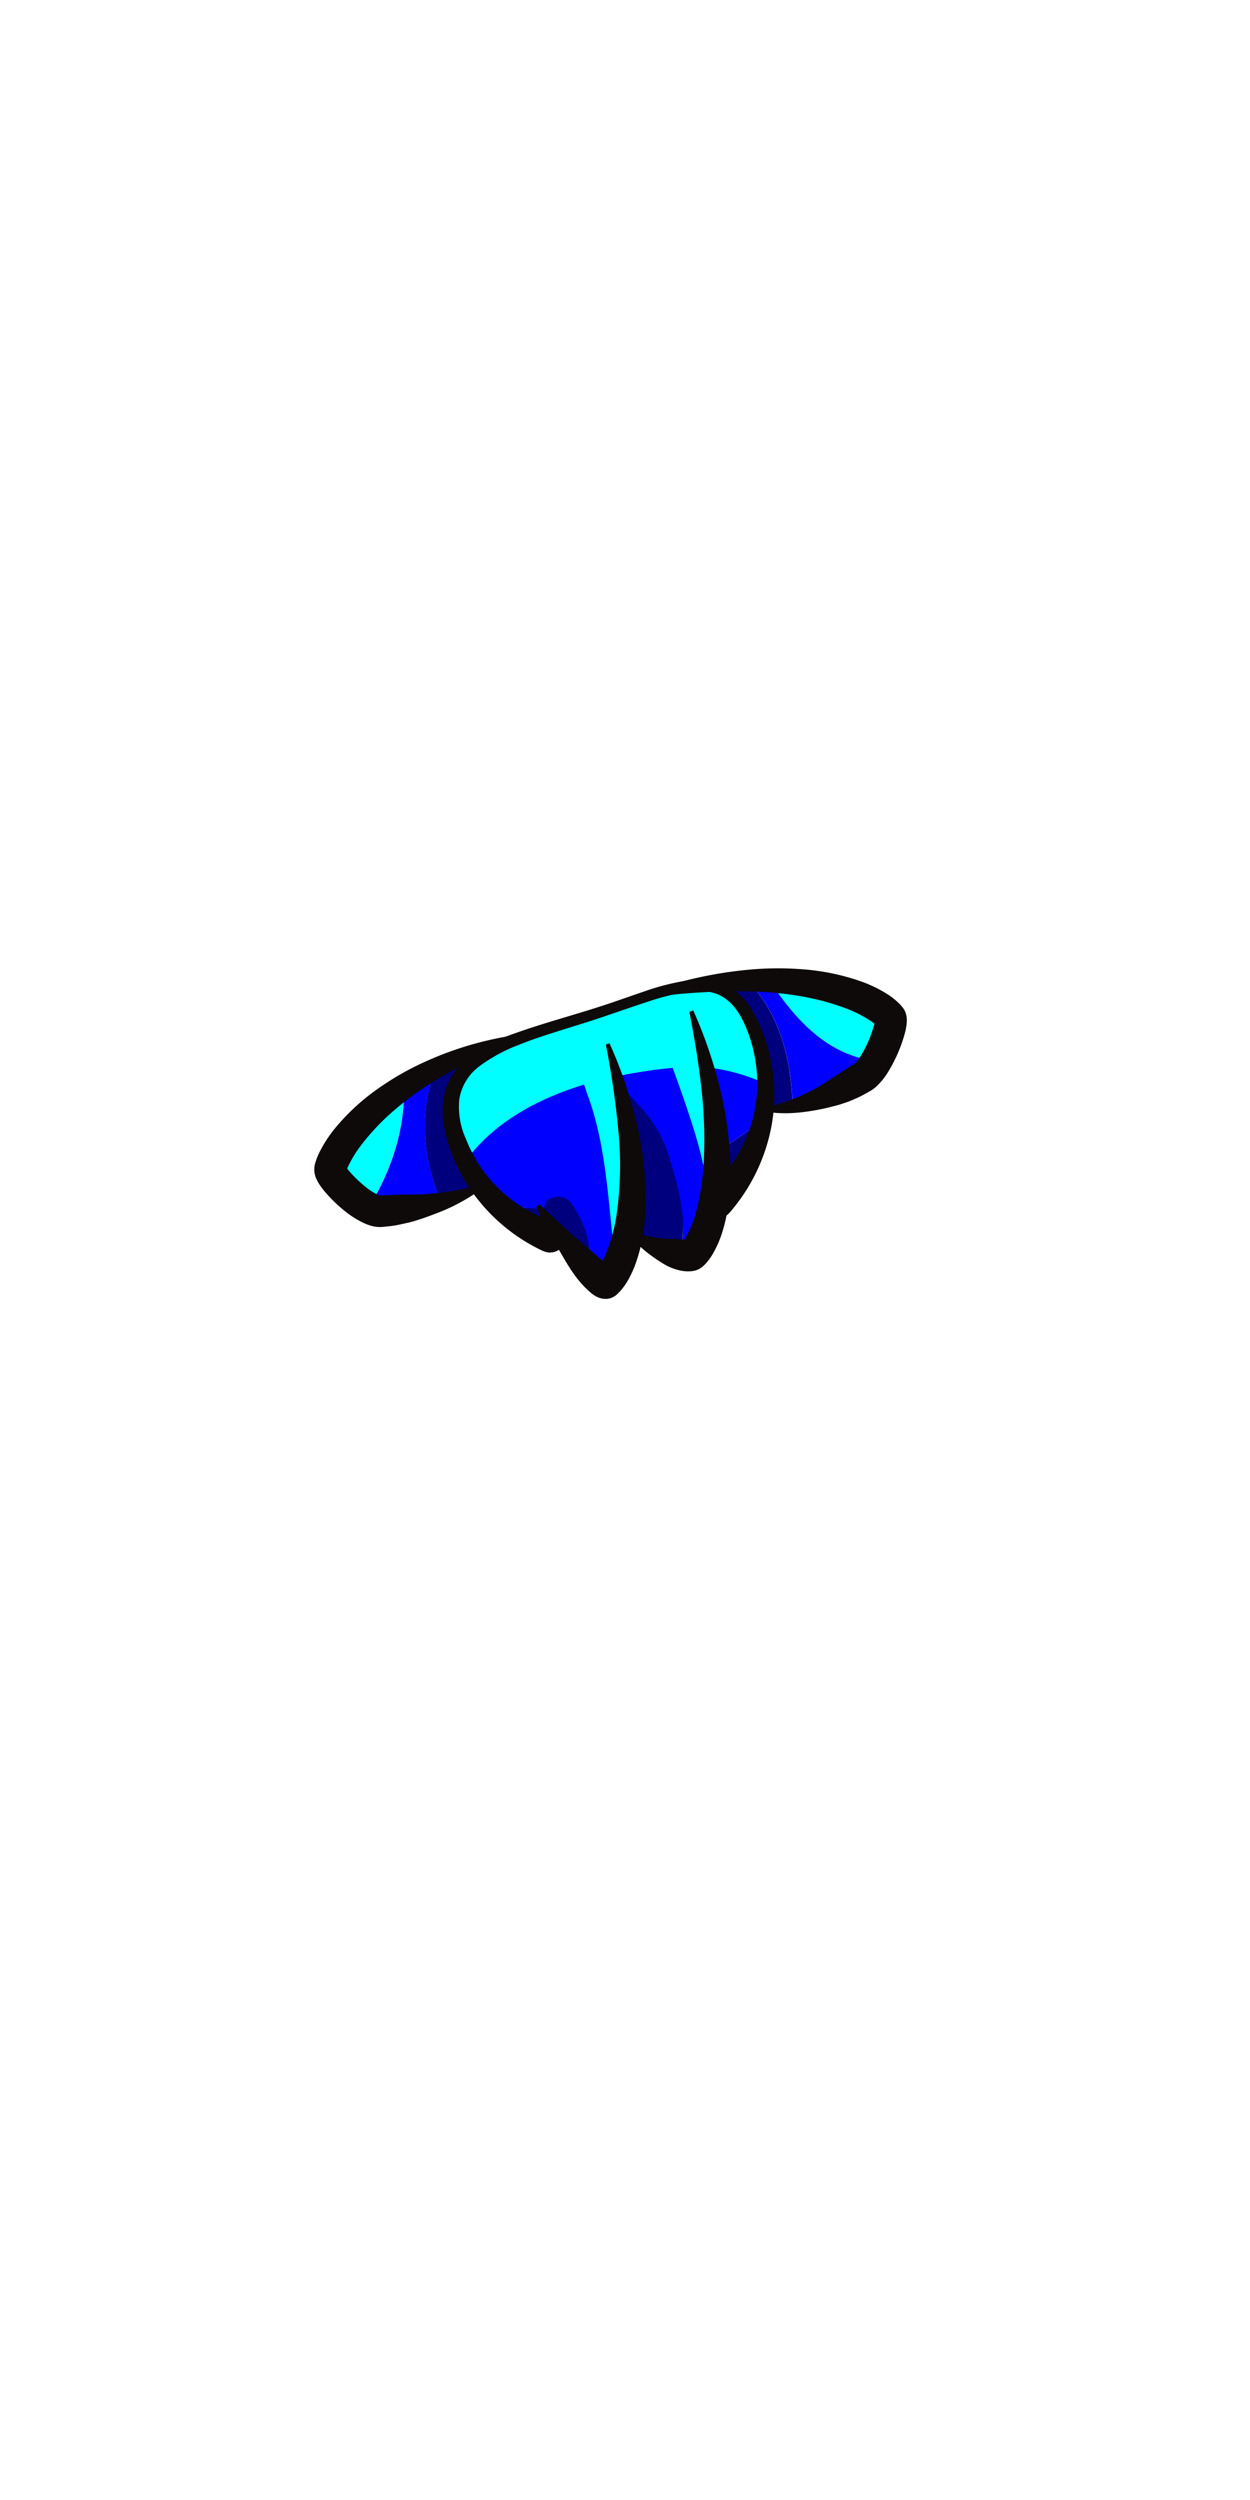 <svg xmlns="http://www.w3.org/2000/svg" viewBox="0 0 320 640"><defs><style>.cls-1{fill:aqua;}.cls-2{fill:blue;}.cls-3{fill:#00007f;}.cls-4{fill:#0d0a09;}</style></defs><g id="ART-strokes"><path class="cls-1" d="M197.93,252.41c17.87,0,27.55,4.87,30,8,.76,1-1,6.94-3.5,11.2C212.5,270.24,204.52,262.09,197.93,252.41Z"/><path class="cls-2" d="M197.93,252.41c6.59,9.68,14.57,17.83,26.47,19.24a10.82,10.82,0,0,1-3.51,4.11,78.9,78.9,0,0,1-18,7c-.31-11.09-2.94-21.73-10.06-30.22C194.61,252.46,196.3,252.42,197.93,252.41Z"/><path class="cls-3" d="M164.81,257a144.23,144.23,0,0,1,28-4.46c7.12,8.49,9.75,19.13,10.06,30.22-21.63,5.35-35.25-2.57-35.25-2.57Z"/><path class="cls-1" d="M84.82,298.4c.76-3.72,4.93-13.07,18.48-21.33.64,10.74-2.7,21.59-8.33,31.07C90.5,306,84.52,299.85,84.82,298.4Z"/><path class="cls-3" d="M111.72,272.68a108.71,108.71,0,0,1,22.58-7l22.27,16.67s-17,20-43.61,25.33C108.11,296.75,107.15,284.32,111.72,272.68Z"/><path class="cls-2" d="M95,308.14c5.63-9.48,9-20.33,8.33-31.07a74.59,74.59,0,0,1,8.42-4.39c-4.57,11.64-3.61,24.07,1.24,35a65.57,65.57,0,0,1-15.44,1.23A6.92,6.92,0,0,1,95,308.14Z"/><path class="cls-3" d="M195.23,286.65a40.63,40.63,0,0,1-67.3,22C151.69,311.87,175.75,302,195.23,286.65Z"/><path class="cls-2" d="M127.93,308.67a40.34,40.34,0,0,1-8.72-11.44C131.79,280,157.06,274,177.82,273A48.31,48.31,0,0,1,196,277.51a40.33,40.33,0,0,1-.78,9.14C175.75,302,151.69,311.87,127.93,308.67Z"/><path class="cls-1" d="M177.82,273c-20.76,1-46,6.94-58.61,24.21a42.21,42.21,0,0,1-2.48-6c-6.93-21.34,14.49-24.88,35.84-31.81s34.54-14.62,41.47,6.72a41,41,0,0,1,2,11.35A48.31,48.31,0,0,0,177.82,273Z"/><path class="cls-1" d="M171.34,271l5.6-12.2c8.32,26.36,7.42,44.13,4.6,53.92C181.82,299.56,175.91,283.48,171.34,271Z"/><path class="cls-2" d="M168.86,288.65l3.74-13.83c4.58,12.46,9.22,24.74,8.94,37.92-1.29,4.46-3,7.26-4.38,8.46-.38.33-1.61.28-3.2,0C176.81,311.09,172.41,299.82,168.86,288.65Z"/><path class="cls-3" d="M161.67,315.17l-2.5-36.9,4.7,5a32.83,32.83,0,0,1,7.29,12.46c2.79,8.79,5,17.46,2.8,25.39C169.87,320.36,163.27,317.8,161.67,315.17Z"/><path class="cls-1" d="M149.32,277.1l6.27-9.85c9.94,31.48,6.28,49.87,2.18,57.57C155.72,309.83,154.47,291.21,149.32,277.1Z"/><path class="cls-3" d="M140,307.26c2.39-1.51,4.94-1.16,6.3.69,3.46,5.14,5.53,10.73,4.28,16.76a135.58,135.58,0,0,1-11.72-14.54Z"/><path class="cls-2" d="M146.26,308c-1.36-1.85-3.91-2.2-6.3-.69l10.51-26.89c5.15,14.11,5.25,29.46,7.3,44.45a12.47,12.47,0,0,1-2.62,3.55c-.48.41-2.32-1.21-4.61-3.66C151.79,318.68,149.72,313.09,146.26,308Z"/><path class="cls-4" d="M139,320.25a46.1,46.1,0,0,1-18.84-16.17,47.58,47.58,0,0,1-3.06-5.37,44.36,44.36,0,0,1-2.25-5.72c-1.23-3.87-2.06-8.17-1.17-12.52a15.62,15.62,0,0,1,2.65-6,20.71,20.71,0,0,1,4.52-4.45,44.4,44.4,0,0,1,10.74-5.41c7.41-2.66,14.89-4.63,22.2-7,3.67-1.18,7.3-2.51,11-3.75a61.22,61.22,0,0,1,11.51-2.91,20.15,20.15,0,0,1,6.24.12,13.42,13.42,0,0,1,5.88,2.71,18.12,18.12,0,0,1,4.11,4.83,34.27,34.27,0,0,1,2.63,5.51,44,44,0,0,1,2.37,24,47.08,47.08,0,0,1-10.76,22.33l-.05.05a4,4,0,0,1-6.09-5.24,3.85,3.85,0,0,1,.5-.49A35.05,35.05,0,0,0,192.55,287a36.5,36.5,0,0,0,1.3-10.83,38.56,38.56,0,0,0-2-10.86c-1.2-3.48-2.83-6.89-5.43-9.11A10.41,10.41,0,0,0,182,254a16.27,16.27,0,0,0-5.32-.18,58.57,58.57,0,0,0-11,2.68c-3.65,1.18-7.31,2.46-11,3.72s-7.41,2.38-11.09,3.54-7.35,2.33-10.87,3.76a41.56,41.56,0,0,0-9.78,5.28,13.22,13.22,0,0,0-5.34,8.45,19.69,19.69,0,0,0,1.65,10.25,36.34,36.34,0,0,0,5.39,9.42A35.58,35.58,0,0,0,142,312.8a4,4,0,1,1-2.37,7.67,4.65,4.65,0,0,1-.52-.2Z"/><path class="cls-4" d="M195.72,283.49a25.26,25.26,0,0,0,3.29-.76c1.09-.3,2.15-.67,3.2-1.07a45.51,45.51,0,0,0,6.07-2.76c2-1,3.77-2.31,5.6-3.46.91-.62,1.82-1.19,2.74-1.76.45-.31.91-.6,1.37-.88l.69-.42.09-.06h0l.08-.07a8.91,8.91,0,0,0,1.41-1.79,25.51,25.51,0,0,0,1.44-2.6,30.79,30.79,0,0,0,2.11-5.62,7.11,7.11,0,0,0,.19-1s0,0,0,.06a2.38,2.38,0,0,0,.15.67,2.57,2.57,0,0,0,.17.41,4.09,4.09,0,0,0,.33.53l0-.06-.11-.13a11.62,11.62,0,0,0-1.91-1.54,31.44,31.44,0,0,0-5.37-2.75c-7.82-3.15-16.76-4.44-25.69-4.65a170.62,170.62,0,0,0-27.21,1.83l-.25-1a105.77,105.77,0,0,1,27.27-6.34,81.25,81.25,0,0,1,14.3-.12A58.54,58.54,0,0,1,220,251.09a34.4,34.4,0,0,1,7,3.31,18.25,18.25,0,0,1,3.46,2.78c.15.16.3.35.45.53l.23.27a5.64,5.64,0,0,1,.44.7,4.82,4.82,0,0,1,.26.61,5.26,5.26,0,0,1,.29,1.52,5.61,5.61,0,0,1,0,.92,14.27,14.27,0,0,1-.39,2.41,37.43,37.43,0,0,1-2.73,7.28,36.77,36.77,0,0,1-1.92,3.42,16.74,16.74,0,0,1-3,3.53c-.18.15-.37.31-.59.47l-.34.23-.19.12-.1.06-.79.44c-.53.31-1.07.6-1.61.88s-1.1.53-1.66.77-1.12.49-1.69.71c-1.16.39-2.31.8-3.51,1.09l-1.78.45-1.79.39c-4.78.94-9.65,1.45-14.43.51Z"/><path class="cls-4" d="M123.59,304.12a47.25,47.25,0,0,1-12.26,6.64c-1.09.42-2.19.84-3.31,1.21s-2.23.74-3.37,1-2.29.52-3.44.74c-.58.09-1.16.16-1.74.23l-1.8.18a8.71,8.71,0,0,1-3.12-.46,14,14,0,0,1-2.16-.93A25.2,25.2,0,0,1,89,310.6a37.72,37.72,0,0,1-5.51-5.14c-.43-.5-.84-1-1.26-1.59a11,11,0,0,1-1.34-2.3,5.85,5.85,0,0,1-.36-1.29,3.54,3.54,0,0,1-.06-.55,4.88,4.88,0,0,1,0-.74c0-.14,0-.3.07-.42v-.08l0-.16.16-.63.19-.56a16.81,16.81,0,0,1,.81-2,33.13,33.13,0,0,1,4.12-6.36A55.24,55.24,0,0,1,96.34,279,72.23,72.23,0,0,1,108.4,272a86.19,86.19,0,0,1,26.3-7.37l.23,1A128.3,128.3,0,0,0,111,276.84c-1.82,1.19-3.64,2.35-5.37,3.63s-3.4,2.61-5,4a59.11,59.11,0,0,0-8.52,9.15,29.84,29.84,0,0,0-3,5,10.06,10.06,0,0,0-.45,1.12l-.08.24,0,.18v.07a3.06,3.06,0,0,0,0-.32c0-.26,0-.38,0-.53a2.11,2.11,0,0,0,0-.34,2.3,2.3,0,0,0-.12-.49c-.06-.12.15.28.38.57s.52.69.83,1a30.69,30.69,0,0,0,4.27,4,17.11,17.11,0,0,0,2.24,1.47,6.57,6.57,0,0,0,.91.41c.24.08.39.07.18.07l1.54-.09,1.61-.07c1.06-.07,2.14-.06,3.21-.1,2.16,0,4.34,0,6.51-.21a65.68,65.68,0,0,0,6.52-.84c1.08-.19,2.17-.4,3.24-.66a31.45,31.45,0,0,0,3.2-.87Z"/><path class="cls-4" d="M162.1,314.91a12.09,12.09,0,0,0,4.44,1.64,29.27,29.27,0,0,0,4.83.61c.81,0,1.6,0,2.35.09l2,.14c.24,0,.52,0,.3,0a1.92,1.92,0,0,0-.41.1,3.52,3.52,0,0,0-.51.22l-.16.1-.21.14-.21.16,0,0c0-.06.09-.08.15-.16a7.09,7.09,0,0,0,1-1.32,30.56,30.56,0,0,0,3-8.32,63.94,63.94,0,0,0,1.4-9.5,114.34,114.34,0,0,0-.47-19.8c-.36-3.32-.81-6.66-1.34-10s-1.16-6.67-1.77-10l1-.3a116.78,116.78,0,0,1,6.73,19.54A92.34,92.34,0,0,1,187,299a61.52,61.52,0,0,1-.77,10.78,39.43,39.43,0,0,1-1.26,5.43,27,27,0,0,1-2.31,5.46,14.69,14.69,0,0,1-2,2.82c-.22.24-.51.49-.76.74l-.08.06-.27.21-.28.19-.23.13a4.54,4.54,0,0,1-.8.35,5.12,5.12,0,0,1-1,.23,9.12,9.12,0,0,1-2.23,0,13.55,13.55,0,0,1-5.56-2.12,38.2,38.2,0,0,1-4.58-3.29,15.41,15.41,0,0,1-2-2,7.17,7.17,0,0,1-1.5-2.53Z"/><path class="cls-4" d="M138.17,308.31c2.65,2.62,5.47,5.17,8.24,7.69s5.81,4.84,8.31,7.23c.62.55,1.27,1.17,1.68,1.45.09.06.17.09,0,0a2.23,2.23,0,0,0-.77-.25,2.7,2.7,0,0,0-.63-.07l-.46,0a3.22,3.22,0,0,0-.54.1l-.27.09a3,3,0,0,0-.35.13,3.86,3.86,0,0,0-.65.39c-.08,0-.25.2-.24.19h0a5.32,5.32,0,0,0,.49-.52,16.36,16.36,0,0,0,2.16-3.84,43.39,43.39,0,0,0,2.69-9.84,90.39,90.39,0,0,0,.47-21.6,217.77,217.77,0,0,0-3.21-22.07l.95-.3a112.45,112.45,0,0,1,7.2,21.62,79.43,79.43,0,0,1,1.87,23.22,43.18,43.18,0,0,1-2.55,12,27.86,27.86,0,0,1-1.35,3,17.68,17.68,0,0,1-1.93,3,11.68,11.68,0,0,1-1.43,1.52l-.06.05,0,0-.27.21a4.93,4.93,0,0,1-.74.43l-.38.16-.31.09-.63.12-.55,0a7.47,7.47,0,0,1-.8-.08,5.42,5.42,0,0,1-1.43-.51,6.82,6.82,0,0,1-1.16-.76,21.13,21.13,0,0,1-2.47-2.34c-2.73-3-4.5-6.41-6.46-9.72a84.82,84.82,0,0,1-5.29-10.26Z"/></g></svg>